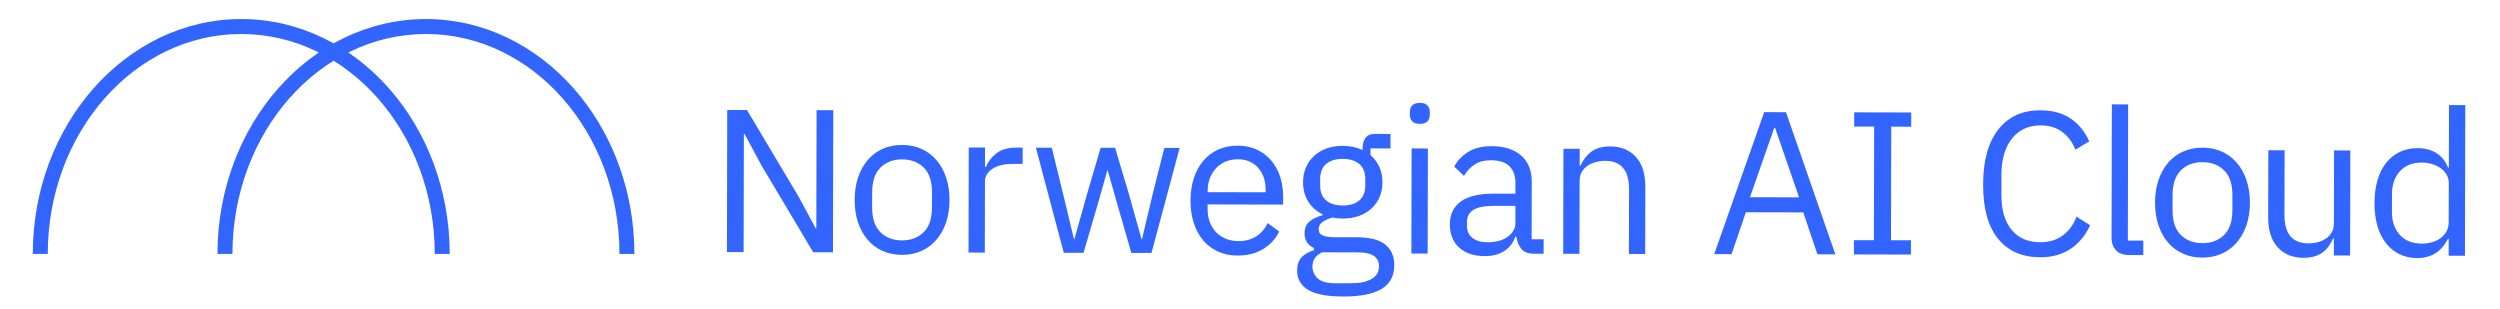 <?xml version="1.0" encoding="UTF-8"?>
<svg id="Layer_1" data-name="Layer 1" xmlns="http://www.w3.org/2000/svg" viewBox="0 0 1205.28 148.8">
  <defs>
    <style>
      .cls-1 {
        fill: #3264ff;
        stroke-width: 0px;
      }
    </style>
  </defs>
  <path class="cls-1" d="m305.87,122.44h-7.22c0-58.47-41.85-106.05-93.29-106.05s-93.29,47.57-93.29,106.05h-7.22c0-62.45,45.09-113.26,100.5-113.26s100.5,50.81,100.5,113.26Z"/>
  <path class="cls-1" d="m216.82,122.44h-7.22c0-58.47-41.85-106.05-93.29-106.05S23.03,63.97,23.03,122.44h-7.22C15.81,59.99,60.9,9.18,116.31,9.18s100.5,50.81,100.5,113.26Z"/>
  <g>
    <path class="cls-1" d="m367.13,79.75l-8.21-15.23h-.29s-.12,57.01-.12,57.01l-8.04-.02.14-68.49,9.52.02,24.93,41.86,8.21,15.23h.29l.12-57.01,8.05.02-.15,68.5-9.52-.02-24.94-41.86Z"/>
    <path class="cls-1" d="m434.84,122.87c-3.4,0-6.51-.64-9.32-1.89-2.81-1.25-5.21-3.04-7.2-5.36-1.99-2.33-3.54-5.11-4.64-8.35-1.1-3.24-1.65-6.89-1.64-10.94,0-3.99.57-7.62,1.69-10.89,1.12-3.27,2.68-6.06,4.68-8.38,2-2.32,4.41-4.09,7.22-5.33,2.82-1.23,5.92-1.85,9.33-1.84,3.4,0,6.49.63,9.27,1.88,2.78,1.25,5.18,3.04,7.2,5.36,2.02,2.33,3.59,5.13,4.69,8.4,1.1,3.28,1.65,6.91,1.65,10.9-.01,4.06-.57,7.7-1.69,10.94s-2.7,6.01-4.73,8.33c-2.03,2.32-4.44,4.1-7.22,5.33-2.78,1.23-5.88,1.85-9.28,1.85Zm.01-6.97c4.25,0,7.72-1.29,10.41-3.91,2.69-2.61,4.04-6.6,4.05-11.96l.02-7.26c.01-5.36-1.32-9.36-4-11.98-2.68-2.62-6.14-3.94-10.39-3.95-4.25-.01-7.72,1.29-10.41,3.9-2.69,2.61-4.04,6.6-4.05,11.96l-.02,7.26c-.01,5.37,1.32,9.36,4,11.98,2.68,2.62,6.14,3.94,10.39,3.95Z"/>
    <path class="cls-1" d="m466.94,121.76l.11-50.64,7.85.02-.02,9.32h.49c.92-2.42,2.56-4.57,4.92-6.47,2.36-1.89,5.6-2.83,9.72-2.82h3.04s-.02,7.86-.02,7.86h-4.61c-4.25-.02-7.57.78-9.96,2.37-2.39,1.6-3.59,3.61-3.6,6.03l-.07,34.35-7.85-.02Z"/>
    <path class="cls-1" d="m499.42,71.2l7.66.02,5.35,21.89,5.35,22.19h.2l6.23-22.17,6.43-21.87h6.97s6.53,21.91,6.53,21.91l6.23,22.19h.19l5.25-22.17,5.54-21.87,7.36.02-13.55,50.61-9.71-.02-7.02-24.35-4.38-15.42h-.2l-4.35,15.4-7.12,24.32-9.52-.02-13.44-50.66Z"/>
    <path class="cls-1" d="m596.67,123.21c-3.47,0-6.59-.64-9.37-1.89s-5.16-3.04-7.15-5.36c-1.99-2.33-3.52-5.11-4.59-8.35-1.07-3.24-1.6-6.89-1.6-10.94.01-3.99.56-7.62,1.64-10.89s2.63-6.06,4.63-8.38c2-2.32,4.39-4.09,7.17-5.33,2.78-1.23,5.91-1.85,9.38-1.84,3.4,0,6.44.63,9.12,1.88,2.68,1.25,4.96,2.96,6.86,5.15,1.89,2.19,3.34,4.78,4.35,7.78,1.01,3,1.51,6.3,1.5,9.88v3.71s-36.41-.08-36.41-.08v2.35c-.01,2.16.33,4.17,1.01,6.04.68,1.87,1.66,3.49,2.94,4.86,1.27,1.38,2.84,2.46,4.7,3.25,1.86.79,3.97,1.19,6.33,1.19,3.2,0,6-.74,8.4-2.24,2.39-1.5,4.24-3.65,5.56-6.46l5.58,4.06c-1.64,3.49-4.2,6.29-7.67,8.42-3.47,2.13-7.6,3.19-12.37,3.18Zm.1-46.42c-2.16,0-4.12.36-5.89,1.11-1.76.75-3.29,1.8-4.57,3.16-1.28,1.36-2.28,2.97-3,4.82-.73,1.85-1.09,3.88-1.09,6.09v.68l27.97.06v-1.07c.01-4.49-1.21-8.08-3.65-10.78s-5.7-4.06-9.76-4.07Z"/>
    <path class="cls-1" d="m672.19,127.84c0,5.21-2.06,9.04-6.16,11.48-4.09,2.44-10.23,3.65-18.41,3.63-7.92-.02-13.61-1.11-17.07-3.27-3.46-2.16-5.19-5.24-5.18-9.23,0-2.75.73-4.88,2.17-6.42,1.44-1.54,3.4-2.66,5.9-3.37v-1.08c-3-1.44-4.5-3.79-4.5-7.05,0-2.54.83-4.47,2.47-5.81s3.73-2.32,6.29-2.97v-.39c-3.01-1.45-5.34-3.52-7-6.21-1.66-2.69-2.49-5.81-2.48-9.35,0-2.56.47-4.92,1.39-7.08.92-2.16,2.22-4.01,3.89-5.55,1.67-1.54,3.67-2.73,6-3.58,2.32-.85,4.92-1.27,7.8-1.26,3.6,0,6.8.67,9.61,1.98v-.88c0-1.98.47-3.62,1.39-4.92.92-1.3,2.42-1.94,4.52-1.94l7.56.02-.02,6.97-9.62-.02v3.25c1.82,1.58,3.24,3.47,4.25,5.67,1.01,2.2,1.51,4.68,1.51,7.43,0,2.56-.47,4.92-1.39,7.08-.92,2.16-2.22,4.01-3.89,5.55-1.67,1.54-3.69,2.73-6.04,3.58-2.36.85-4.97,1.27-7.85,1.26-1.63,0-3.27-.17-4.9-.5-1.7.46-3.24,1.12-4.62,2s-2.06,2.1-2.07,3.67c0,1.51.72,2.52,2.15,3.05s3.3.79,5.59.79l10.8.02c6.28.01,10.84,1.21,13.68,3.6s4.26,5.66,4.24,9.84Zm-7.36.52c0-2.03-.76-3.65-2.3-4.86-1.53-1.21-4.26-1.82-8.19-1.83l-16.88-.04c-3.14,1.43-4.72,3.72-4.72,6.86,0,2.22.82,4.12,2.49,5.7,1.66,1.57,4.49,2.36,8.48,2.37h7.26c4.38.03,7.78-.66,10.21-2.02,2.42-1.37,3.64-3.43,3.64-6.18Zm-17.51-29.28c3.34,0,5.99-.79,7.95-2.4,1.97-1.61,2.95-4.08,2.96-7.44v-2.76c.01-3.35-.96-5.83-2.92-7.45s-4.61-2.42-7.94-2.43c-3.34,0-5.99.79-7.95,2.4s-2.95,4.08-2.96,7.43v2.76c-.01,3.35.96,5.83,2.92,7.45,1.96,1.62,4.61,2.42,7.94,2.43Z"/>
    <path class="cls-1" d="m684.5,59.71c-1.7,0-2.93-.41-3.68-1.23s-1.12-1.88-1.12-3.19v-1.27c0-1.31.38-2.37,1.14-3.19.75-.81,1.98-1.22,3.68-1.22,1.7,0,2.93.42,3.68,1.24.75.82,1.12,1.88,1.12,3.19v1.28c0,1.31-.39,2.37-1.14,3.18-.75.82-1.98,1.22-3.68,1.22Zm-3.95,11.87l7.85.02-.11,50.64-7.85-.02.11-50.64Z"/>
    <path class="cls-1" d="m739.78,122.34c-2.95,0-5.05-.79-6.33-2.37-1.27-1.57-2.07-3.54-2.39-5.89h-.49c-1.12,3.14-2.95,5.49-5.51,7.05-2.56,1.56-5.6,2.35-9.13,2.34-5.37-.01-9.53-1.4-12.5-4.15-2.97-2.75-4.45-6.49-4.44-11.2.01-4.77,1.77-8.44,5.27-10.98,3.5-2.54,8.95-3.81,16.34-3.79l10.01.02v-5.01c.02-3.6-.96-6.34-2.92-8.25s-4.97-2.86-9.02-2.86c-3.08,0-5.64.67-7.71,2.04s-3.79,3.2-5.16,5.48l-4.7-4.43c1.38-2.75,3.57-5.08,6.59-7,3.01-1.92,6.81-2.88,11.39-2.87,6.15.01,10.92,1.53,14.32,4.54,3.39,3.01,5.09,7.19,5.08,12.54l-.06,27.81h5.79s-.01,6.98-.01,6.98h-4.42Zm-22.56-5.54c1.96,0,3.76-.22,5.4-.67,1.64-.45,3.05-1.11,4.23-1.95,1.18-.85,2.1-1.83,2.75-2.94.65-1.11.99-2.32.99-3.63l.02-8.34-10.4-.02c-4.51,0-7.8.64-9.86,1.94-2.06,1.3-3.09,3.2-3.1,5.69v2.06c-.01,2.49.88,4.42,2.68,5.8,1.8,1.38,4.23,2.07,7.31,2.07Z"/>
    <path class="cls-1" d="m753.64,122.37l.11-50.64,7.85.02-.02,8.15h.39c1.25-2.85,3-5.11,5.26-6.79,2.26-1.68,5.29-2.52,9.08-2.51,5.23.01,9.37,1.71,12.4,5.08,3.03,3.38,4.54,8.14,4.53,14.29l-.07,32.48-7.85-.02.07-31.18c.02-9.11-3.8-13.68-11.45-13.7-1.57,0-3.09.19-4.57.58-1.47.39-2.8.98-3.97,1.76-1.18.78-2.11,1.78-2.81,2.99-.69,1.21-1.03,2.64-1.04,4.28l-.07,35.21-7.85-.02Z"/>
    <path class="cls-1" d="m876.21,122.63l-6.83-20.23-27.68-.06-6.91,20.2-8.34-.02,24.09-68.45,10.5.02,23.8,68.54-8.64-.02Zm-20.38-60.88h-.49s-11.65,33.34-11.65,33.34l23.65.05-11.51-33.39Z"/>
    <path class="cls-1" d="m893.8,122.66v-6.87s9.63.02,9.63.02l.12-54.76-9.62-.02v-6.87s27.49.06,27.49.06v6.87s-9.63-.02-9.63-.02l-.12,54.76,9.62.02v6.87s-27.49-.06-27.49-.06Z"/>
    <path class="cls-1" d="m983.58,124.03c-8.7-.02-15.47-2.99-20.29-8.92-4.83-5.93-7.23-14.65-7.2-26.17.02-11.51,2.46-20.36,7.31-26.53,4.86-6.17,11.63-9.25,20.33-9.23,5.76.01,10.58,1.31,14.47,3.91,3.88,2.59,6.91,6.28,9.05,11.06l-6.68,4.01c-1.37-3.53-3.46-6.37-6.26-8.5-2.81-2.13-6.34-3.2-10.59-3.21-2.95,0-5.58.55-7.9,1.66-2.33,1.11-4.29,2.7-5.9,4.77-1.61,2.06-2.84,4.52-3.7,7.38-.86,2.86-1.29,6.05-1.3,9.6l-.02,10.24c-.01,7.09,1.61,12.64,4.87,16.65,3.26,4.01,7.87,6.02,13.83,6.03,4.38,0,8.05-1.11,11-3.36,2.95-2.25,5.11-5.24,6.49-8.97l6.57,4.13c-2.17,4.84-5.29,8.62-9.35,11.36-4.06,2.74-8.97,4.1-14.73,4.09Z"/>
    <path class="cls-1" d="m1026.34,122.94c-2.75,0-4.82-.78-6.23-2.32-1.4-1.54-2.1-3.49-2.1-5.84l.14-64.47,7.85.02-.14,65.65,7.46.02v6.97s-6.98-.02-6.98-.02Z"/>
    <path class="cls-1" d="m1061.78,124.2c-3.4,0-6.51-.64-9.32-1.89-2.81-1.25-5.21-3.04-7.2-5.36-2-2.33-3.54-5.11-4.64-8.35-1.1-3.24-1.65-6.89-1.65-10.95.01-3.99.57-7.62,1.69-10.89s2.68-6.06,4.68-8.38c2-2.32,4.41-4.1,7.23-5.34,2.81-1.23,5.92-1.85,9.32-1.84,3.4,0,6.49.64,9.27,1.88,2.78,1.25,5.18,3.04,7.2,5.36,2.02,2.33,3.59,5.13,4.69,8.4s1.66,6.91,1.65,10.9c0,4.06-.57,7.7-1.69,10.94-1.12,3.24-2.69,6.01-4.73,8.33-2.03,2.32-4.44,4.1-7.22,5.33s-5.88,1.85-9.28,1.85Zm.02-6.97c4.25,0,7.72-1.29,10.41-3.9,2.69-2.61,4.04-6.6,4.05-11.96v-7.26c.03-5.36-1.31-9.36-3.99-11.98-2.68-2.62-6.14-3.94-10.39-3.95-4.25,0-7.72,1.29-10.41,3.9-2.69,2.61-4.04,6.6-4.05,11.96v7.26c-.03,5.36,1.3,9.36,3.98,11.98,2.68,2.62,6.14,3.94,10.39,3.95Z"/>
    <path class="cls-1" d="m1125.19,115h-.39c-.53,1.16-1.17,2.31-1.92,3.44-.76,1.13-1.69,2.13-2.8,3.01-1.11.87-2.45,1.56-4.03,2.08-1.57.51-3.4.77-5.5.76-5.24,0-9.39-1.7-12.45-5.08s-4.59-8.14-4.58-14.29l.07-32.48,7.85.02-.07,31.17c-.02,9.12,3.83,13.68,11.55,13.7,1.57,0,3.09-.19,4.56-.58,1.47-.39,2.78-.98,3.93-1.76,1.14-.78,2.06-1.78,2.76-2.99.69-1.21,1.03-2.67,1.04-4.37l.07-35.11,7.85.02-.11,50.64-7.85-.02.02-8.15Z"/>
    <path class="cls-1" d="m1180.55,115.12h-.39c-3.09,6.21-8.03,9.31-14.84,9.3-3.14,0-5.98-.63-8.53-1.88-2.55-1.25-4.72-3.02-6.51-5.32-1.8-2.29-3.17-5.07-4.11-8.35-.94-3.27-1.41-6.94-1.4-10.99s.49-7.72,1.45-10.99c.95-3.27,2.33-6.05,4.14-8.33s3.99-4.05,6.54-5.28,5.4-1.85,8.54-1.85c3.53,0,6.56.78,9.07,2.3,2.52,1.53,4.43,3.88,5.73,7.06h.39l.06-30.13,7.85.02-.16,72.62-7.85-.02.02-8.15Zm-13.06,2.33c1.76,0,3.45-.22,5.05-.68s3-1.13,4.17-2.02c1.18-.88,2.11-1.96,2.8-3.25.69-1.28,1.03-2.74,1.04-4.39l.04-18.94c0-1.38-.34-2.68-1.02-3.9-.68-1.22-1.62-2.25-2.79-3.11-1.18-.86-2.57-1.53-4.17-2.03-1.6-.5-3.28-.75-5.05-.75-4.45,0-7.95,1.38-10.51,4.17-2.56,2.79-3.84,6.45-3.85,10.99l-.02,8.68c-.01,4.54,1.26,8.21,3.81,11.01,2.54,2.8,6.04,4.21,10.49,4.21Z"/>
  </g>
</svg>